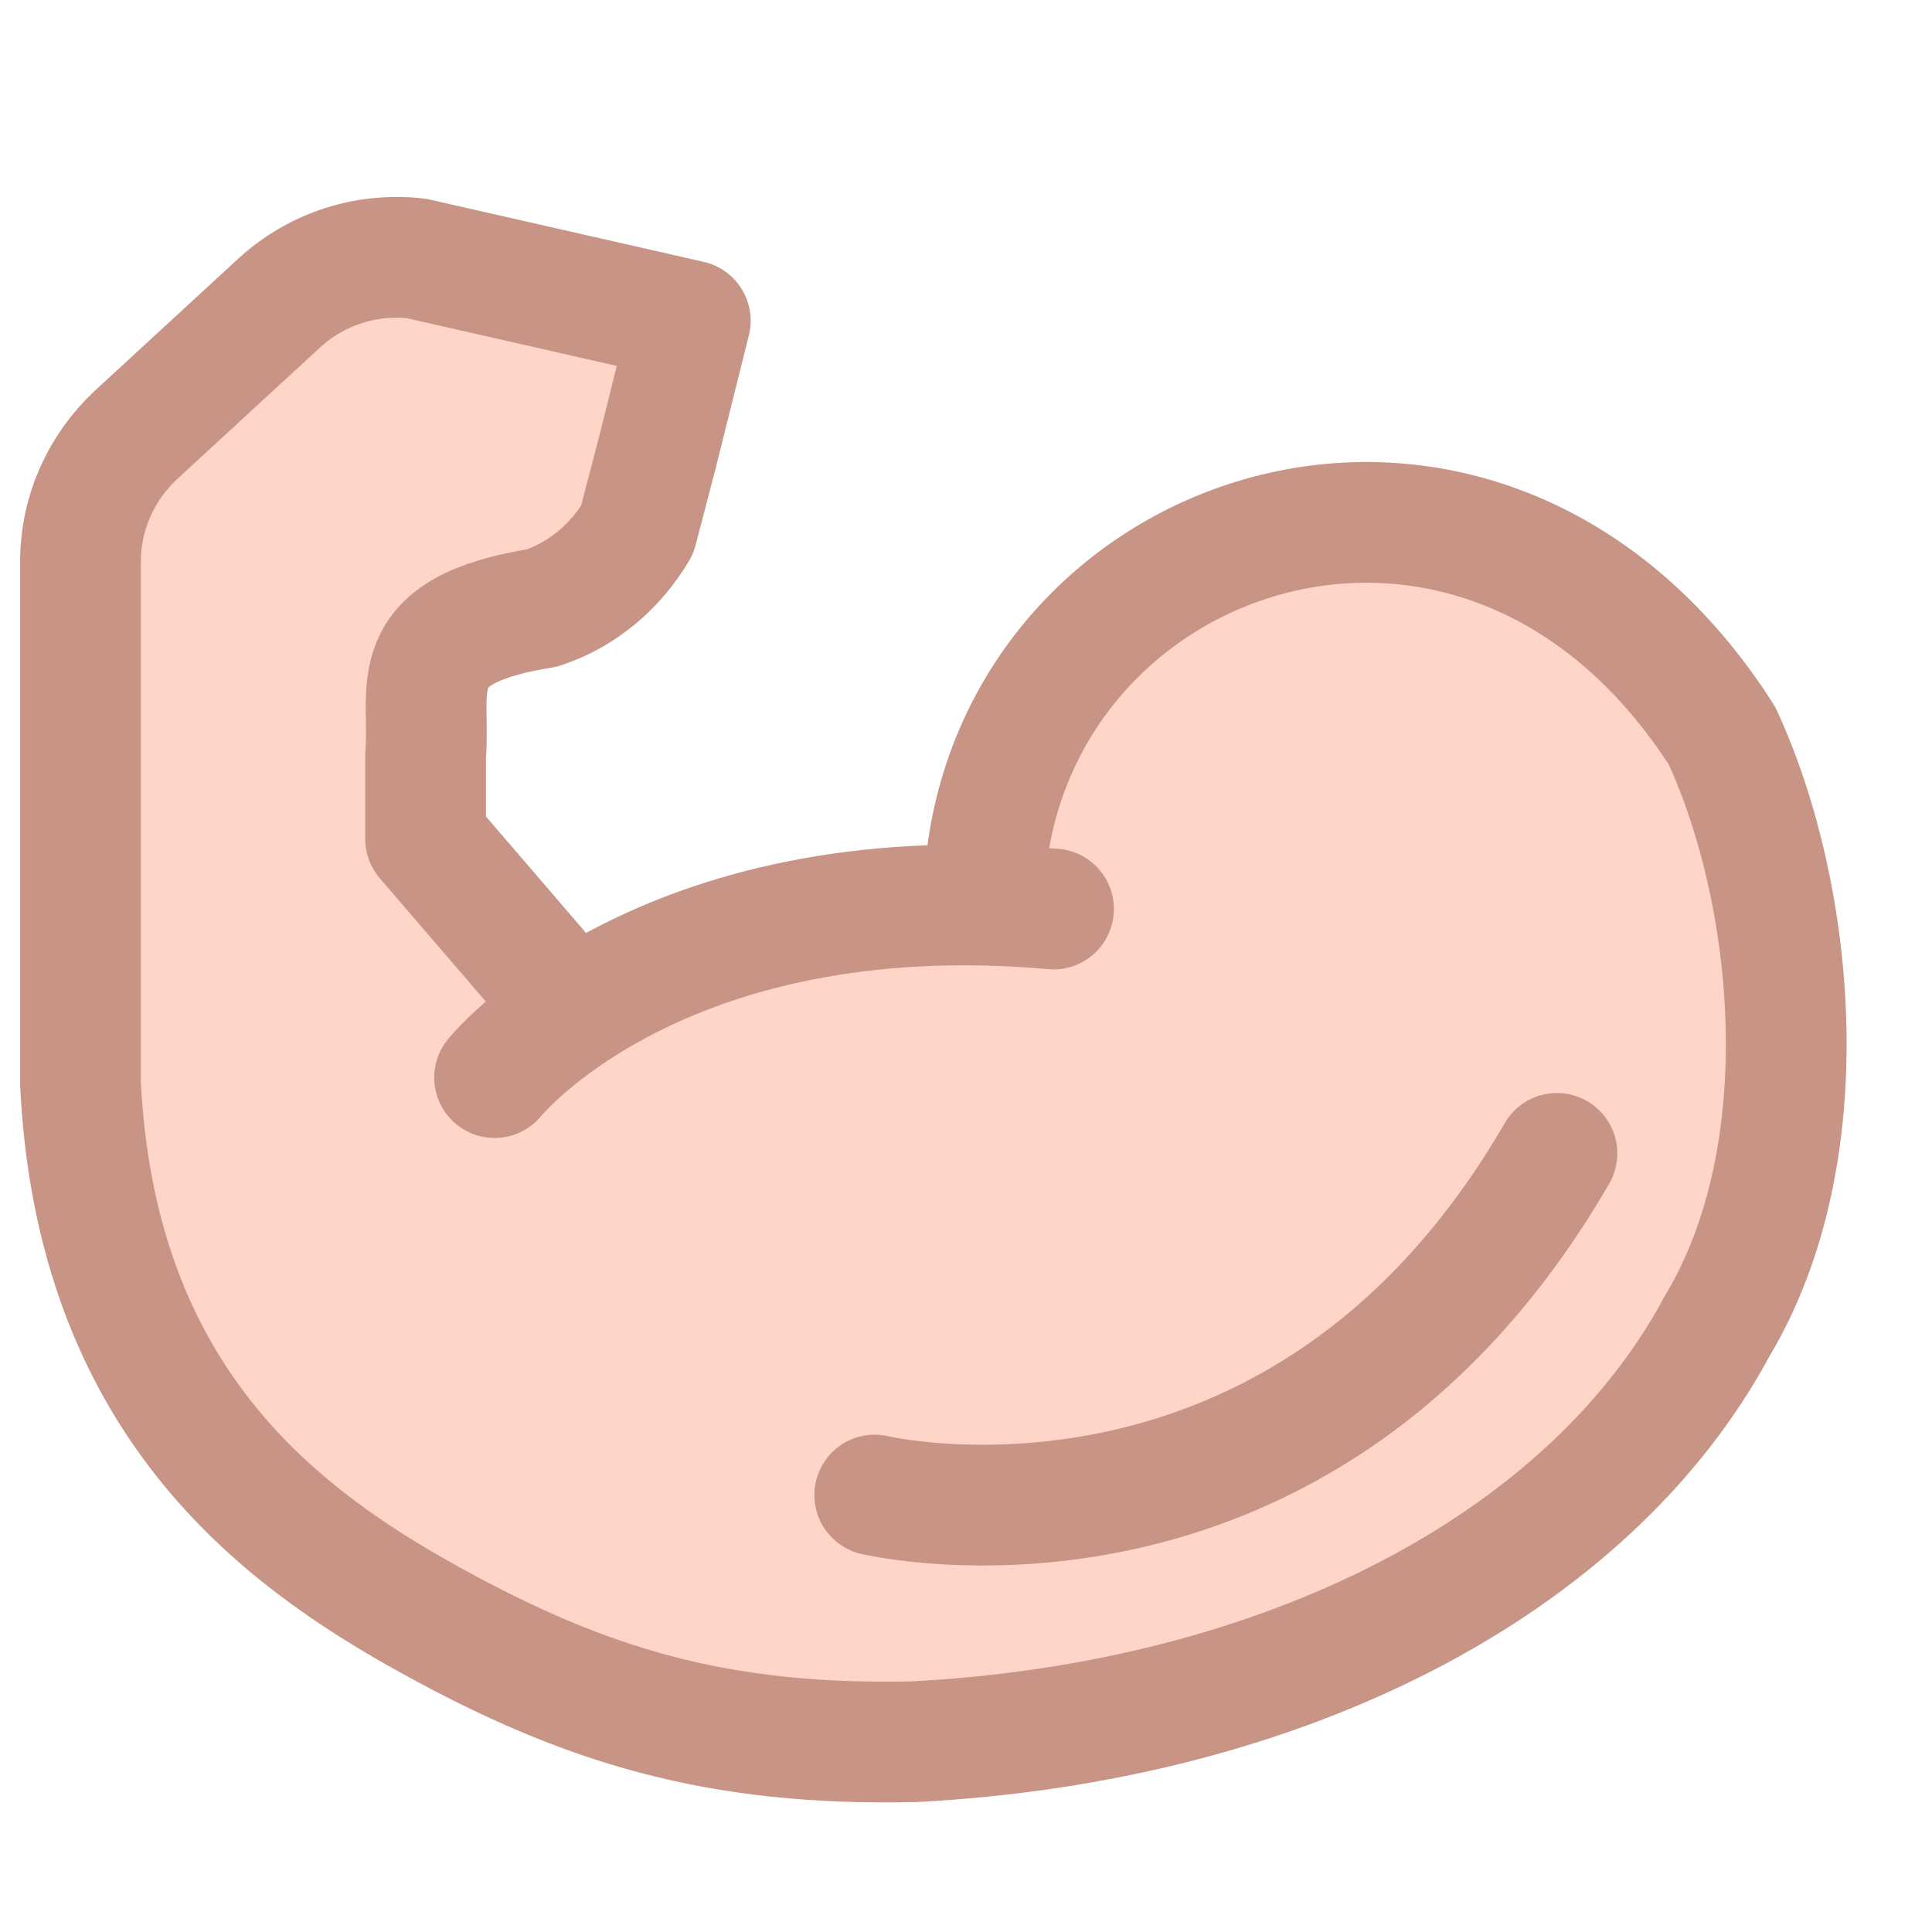 <svg width="24" height="24" viewBox="0 0 24 24" fill="none" xmlns="http://www.w3.org/2000/svg">
<path d="M21.687 10.083C21.687 7.933 19.565 6.176 16.951 6.176C14.337 6.176 12.215 7.919 12.215 10.083C12.215 10.449 12.215 10.603 12.327 10.941C12.187 10.941 12.13 11.109 11.99 11.109C9.994 11.109 8.238 11.685 7.071 12.571L4.977 9.704V8.495C5.047 8.439 5.118 8.383 5.188 8.327L5.919 7.596L7.268 7.357C7.844 7.258 7.9 6.865 8.195 6.359L8.42 5.965C8.729 5.417 9.207 4.799 8.94 4.223C8.631 3.534 7.942 3.07 7.183 3.056L4.907 3C4.907 3 4.865 3 4.836 3H4.682V3.014C4.148 3.056 3.614 3.267 3.206 3.675L2.18 4.701C1.618 5.024 1.21 5.614 1.21 6.303V6.542C1.21 6.542 1.21 6.682 1.21 6.752V13.442C1.21 17.715 4.724 21.172 9.053 21.172H13.227C17.893 21.172 21.687 17.434 21.687 12.838V10.617H21.631C21.659 10.435 21.687 10.252 21.687 10.069V10.083Z" fill="#FFD5CA"/>
<path d="M10.866 18.572C10.866 18.572 16.151 19.837 19.341 14.328" stroke="#C79486" stroke-width="1.5" stroke-miterlimit="10" stroke-linecap="round"/>
<path d="M6.144 13.386C6.144 13.386 8.182 10.857 13.087 11.292" stroke="#C79486" stroke-width="1.5" stroke-miterlimit="10" stroke-linecap="round"/>
<path d="M12.257 10.659C12.777 6.429 18.483 4.588 21.393 9.142C22.306 11.123 22.615 14.328 21.336 16.464C19.734 19.457 15.925 21.397 11.358 21.636C8.912 21.692 7.268 21.186 5.357 20.132C3.445 19.078 1.197 17.391 1 13.47V6.977C1 6.373 1.253 5.811 1.689 5.403L3.474 3.759C3.937 3.337 4.556 3.14 5.174 3.211L8.575 3.984L8.168 5.614L7.915 6.584C7.648 7.033 7.24 7.385 6.734 7.553C4.963 7.835 5.357 8.537 5.287 9.381V10.421L6.748 12.121" stroke="#C79486" stroke-width="1.5" stroke-linecap="round" stroke-linejoin="round"/>
</svg>
